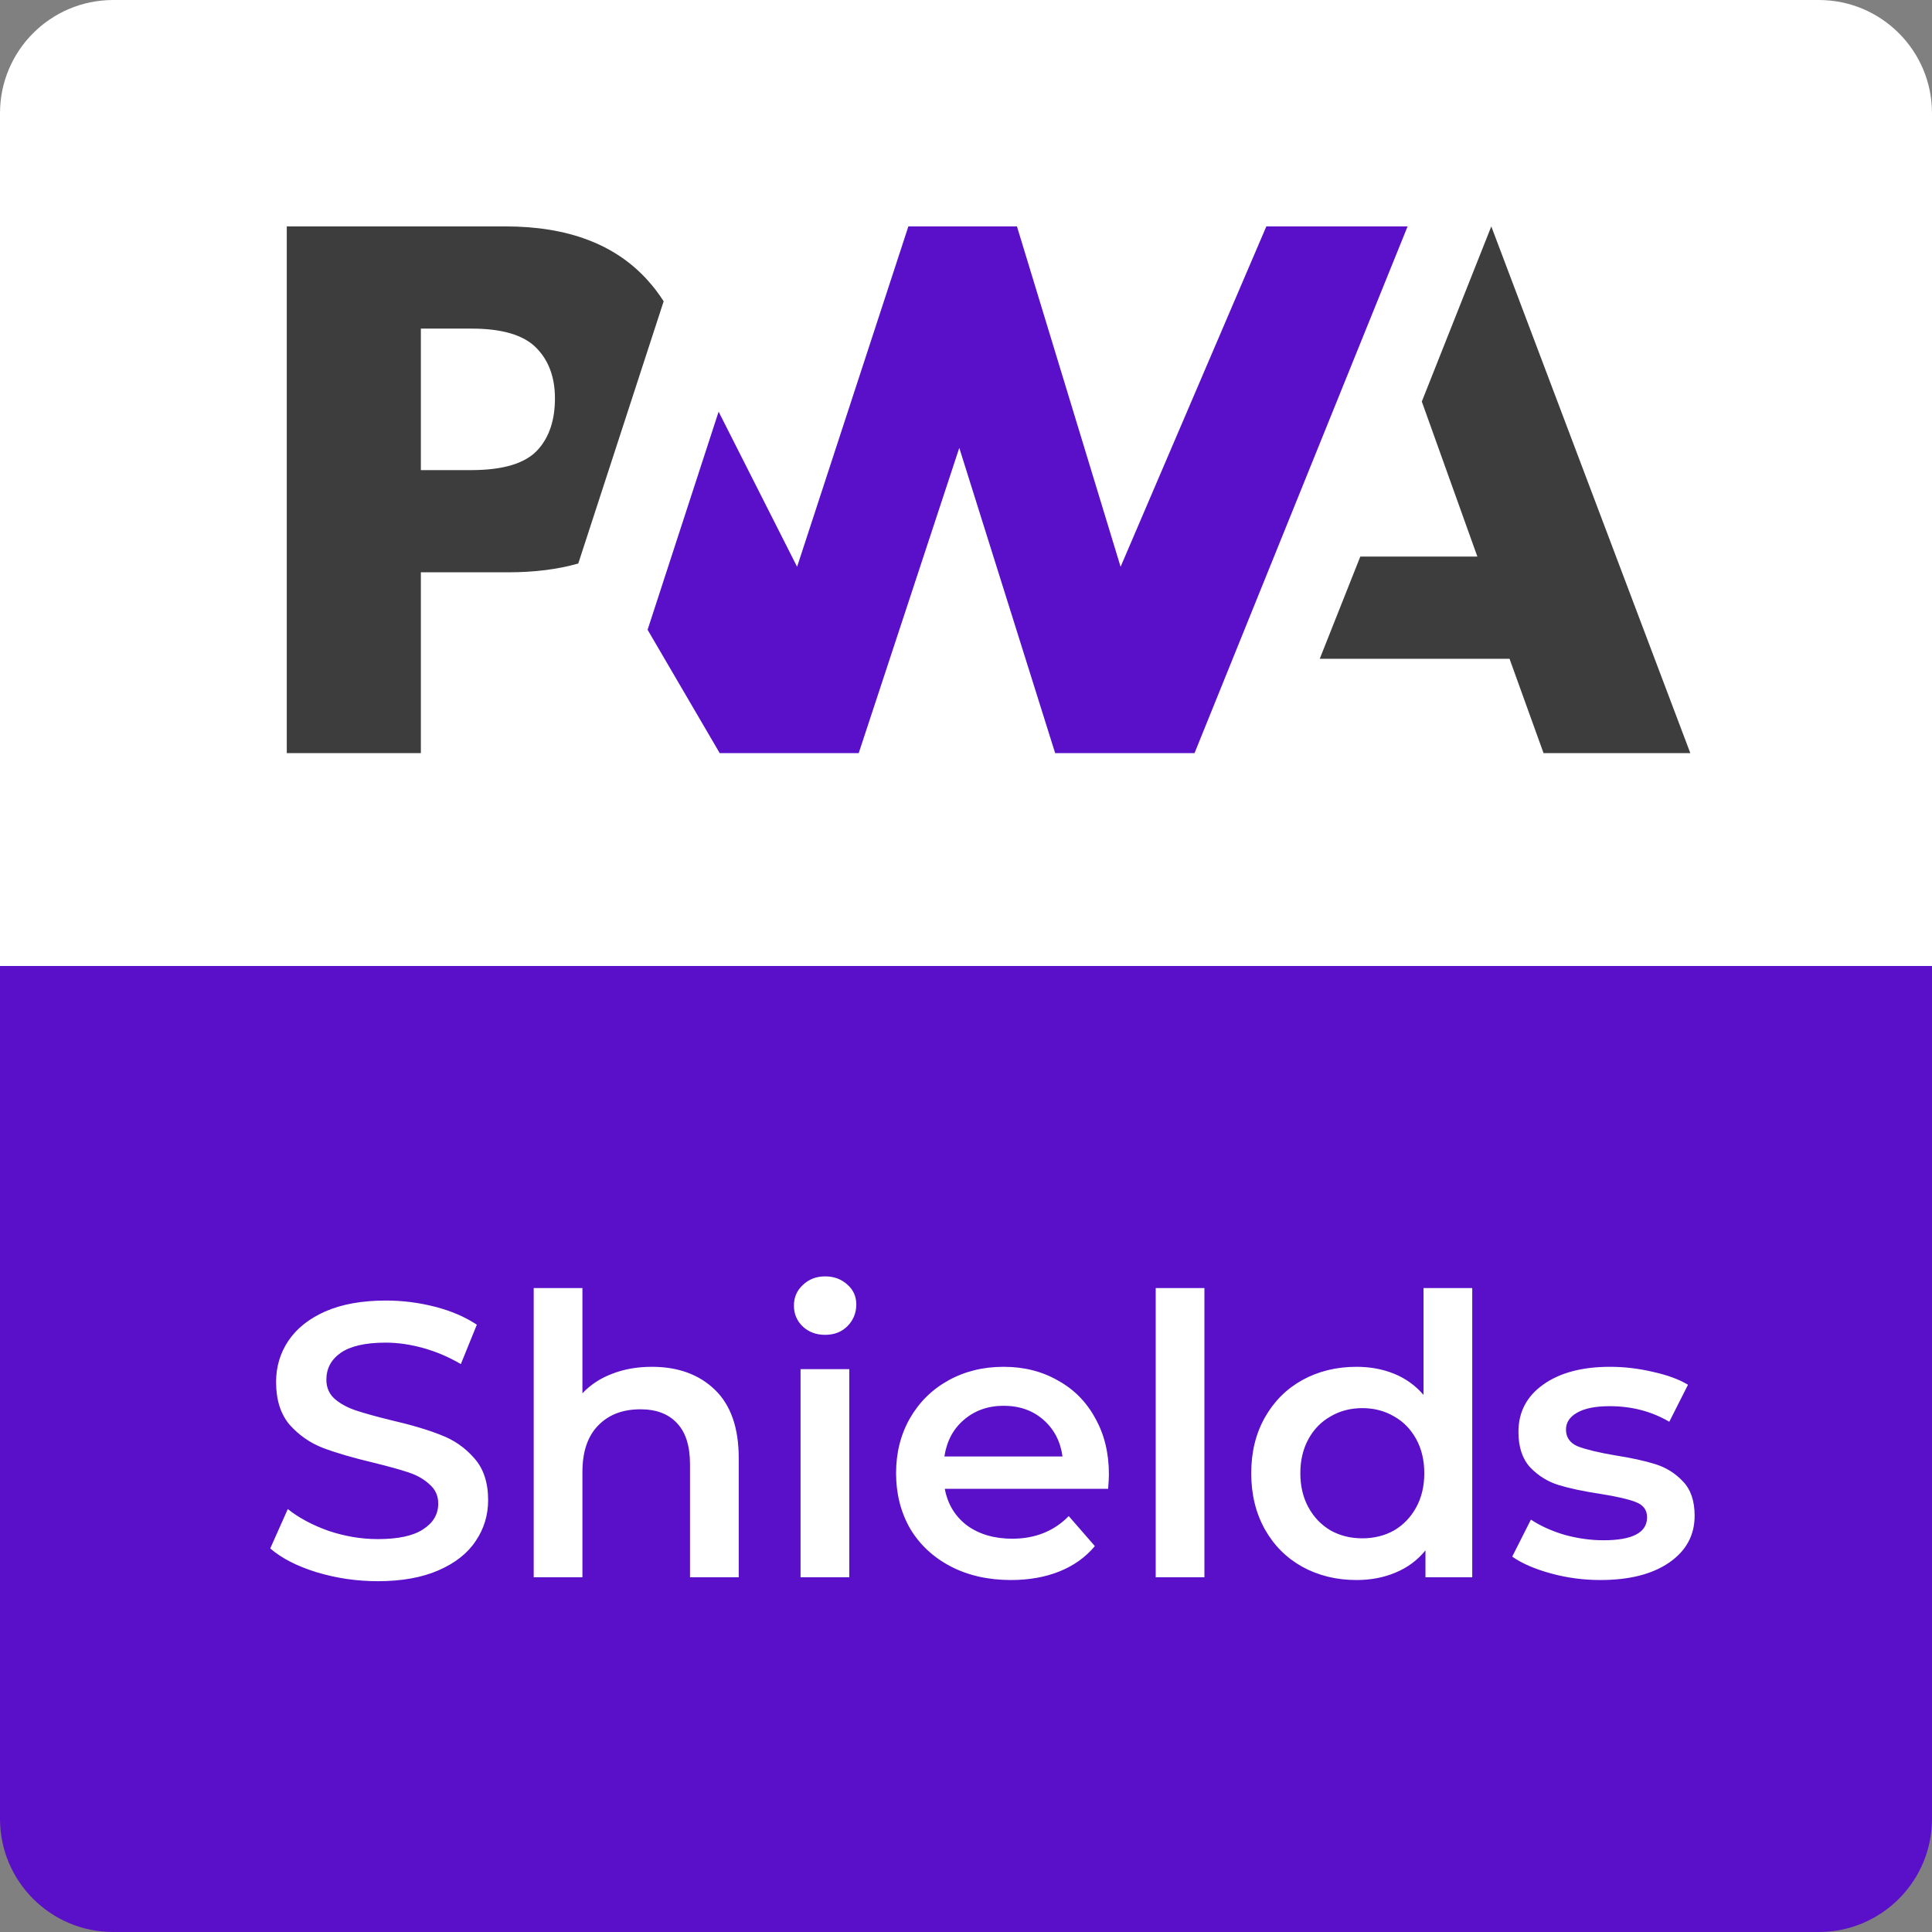 <svg width="512" height="512" viewBox="0 0 512 512" fill="none" xmlns="http://www.w3.org/2000/svg">
<rect x="0" y="0" width="512" height="512" fill="#808080" stroke="none"/>
<path d="M0 256H512V482C512 498.569 498.569 512 482 512H30C13.431 512 0 498.569 0 482V256Z" fill="#5A0FC8"/>
<path d="M100.126 419.033C94.548 419.033 89.142 418.241 83.908 416.657C78.743 415.073 74.646 412.973 71.615 410.356L76.264 399.922C79.225 402.264 82.841 404.192 87.111 405.707C91.449 407.153 95.788 407.877 100.126 407.877C105.498 407.877 109.492 407.016 112.109 405.294C114.795 403.572 116.138 401.3 116.138 398.476C116.138 396.41 115.38 394.723 113.865 393.415C112.419 392.037 110.56 390.97 108.287 390.212C106.014 389.455 102.915 388.594 98.99 387.63C93.481 386.321 89.004 385.013 85.561 383.704C82.186 382.396 79.26 380.364 76.781 377.61C74.37 374.786 73.165 370.998 73.165 366.247C73.165 362.252 74.232 358.637 76.367 355.4C78.571 352.095 81.842 349.478 86.181 347.549C90.588 345.621 95.96 344.657 102.296 344.657C106.703 344.657 111.042 345.208 115.311 346.31C119.581 347.412 123.266 348.996 126.365 351.062L122.129 361.495C118.961 359.635 115.656 358.224 112.212 357.26C108.769 356.295 105.429 355.813 102.192 355.813C96.89 355.813 92.93 356.709 90.313 358.499C87.765 360.29 86.491 362.666 86.491 365.627C86.491 367.693 87.214 369.38 88.66 370.689C90.175 371.997 92.069 373.03 94.341 373.788C96.614 374.545 99.713 375.406 103.639 376.37C109.01 377.61 113.418 378.918 116.861 380.295C120.304 381.604 123.231 383.636 125.641 386.39C128.121 389.145 129.36 392.864 129.36 397.547C129.36 401.541 128.258 405.156 126.055 408.393C123.92 411.63 120.649 414.212 116.241 416.141C111.834 418.069 106.462 419.033 100.126 419.033ZM172.737 362.218C179.692 362.218 185.27 364.25 189.471 368.313C193.672 372.376 195.772 378.402 195.772 386.39V418H182.86V388.043C182.86 383.222 181.724 379.607 179.451 377.196C177.178 374.717 173.942 373.478 169.741 373.478C164.989 373.478 161.236 374.924 158.481 377.816C155.726 380.64 154.349 384.737 154.349 390.109V418H141.437V341.351H154.349V369.242C156.484 366.97 159.101 365.248 162.2 364.077C165.368 362.838 168.88 362.218 172.737 362.218ZM212.153 362.838H225.065V418H212.153V362.838ZM218.661 353.747C216.319 353.747 214.356 353.024 212.773 351.578C211.189 350.063 210.397 348.204 210.397 346C210.397 343.796 211.189 341.971 212.773 340.525C214.356 339.01 216.319 338.252 218.661 338.252C221.002 338.252 222.965 338.975 224.549 340.422C226.133 341.799 226.925 343.555 226.925 345.69C226.925 347.963 226.133 349.891 224.549 351.475C223.034 352.99 221.071 353.747 218.661 353.747ZM293.87 390.729C293.87 391.624 293.801 392.898 293.663 394.551H250.38C251.138 398.614 253.1 401.851 256.268 404.261C259.505 406.603 263.499 407.773 268.251 407.773C274.311 407.773 279.304 405.776 283.23 401.782L290.151 409.736C287.672 412.697 284.538 414.935 280.75 416.45C276.963 417.966 272.693 418.723 267.941 418.723C261.881 418.723 256.544 417.518 251.93 415.108C247.316 412.697 243.735 409.357 241.186 405.087C238.707 400.749 237.468 395.859 237.468 390.419C237.468 385.047 238.673 380.227 241.083 375.957C243.562 371.618 246.971 368.244 251.31 365.833C255.648 363.423 260.538 362.218 265.978 362.218C271.35 362.218 276.136 363.423 280.337 365.833C284.607 368.175 287.913 371.515 290.254 375.854C292.664 380.123 293.87 385.082 293.87 390.729ZM265.978 372.548C261.846 372.548 258.334 373.788 255.442 376.267C252.618 378.677 250.897 381.914 250.277 385.977H281.577C281.026 381.983 279.339 378.746 276.515 376.267C273.692 373.788 270.179 372.548 265.978 372.548ZM306.273 341.351H319.185V418H306.273V341.351ZM390.159 341.351V418H377.763V410.872C375.628 413.489 372.977 415.452 369.809 416.76C366.71 418.069 363.266 418.723 359.479 418.723C354.176 418.723 349.39 417.552 345.12 415.211C340.919 412.869 337.614 409.564 335.203 405.294C332.793 400.955 331.588 395.997 331.588 390.419C331.588 384.841 332.793 379.917 335.203 375.647C337.614 371.377 340.919 368.072 345.12 365.73C349.39 363.389 354.176 362.218 359.479 362.218C363.129 362.218 366.469 362.838 369.499 364.077C372.529 365.317 375.111 367.176 377.246 369.656V341.351H390.159ZM361.028 407.67C364.127 407.67 366.916 406.981 369.396 405.604C371.875 404.158 373.837 402.126 375.284 399.509C376.73 396.892 377.453 393.862 377.453 390.419C377.453 386.976 376.73 383.945 375.284 381.328C373.837 378.712 371.875 376.714 369.396 375.337C366.916 373.891 364.127 373.168 361.028 373.168C357.929 373.168 355.14 373.891 352.661 375.337C350.182 376.714 348.219 378.712 346.773 381.328C345.327 383.945 344.604 386.976 344.604 390.419C344.604 393.862 345.327 396.892 346.773 399.509C348.219 402.126 350.182 404.158 352.661 405.604C355.14 406.981 357.929 407.67 361.028 407.67ZM424.095 418.723C419.619 418.723 415.246 418.138 410.976 416.967C406.706 415.796 403.298 414.316 400.75 412.525L405.708 402.712C408.187 404.364 411.148 405.707 414.592 406.74C418.104 407.704 421.547 408.186 424.922 408.186C432.635 408.186 436.491 406.155 436.491 402.092C436.491 400.164 435.493 398.821 433.496 398.063C431.567 397.306 428.434 396.582 424.095 395.894C419.55 395.205 415.831 394.413 412.939 393.518C410.115 392.623 407.636 391.073 405.501 388.869C403.435 386.597 402.402 383.463 402.402 379.469C402.402 374.235 404.572 370.069 408.91 366.97C413.318 363.802 419.24 362.218 426.678 362.218C430.465 362.218 434.253 362.666 438.041 363.561C441.828 364.387 444.927 365.524 447.338 366.97L442.379 376.783C437.696 374.029 432.428 372.651 426.575 372.651C422.787 372.651 419.894 373.237 417.897 374.407C415.969 375.509 415.005 376.99 415.005 378.849C415.005 380.915 416.038 382.396 418.104 383.291C420.239 384.118 423.51 384.91 427.917 385.667C432.325 386.356 435.94 387.148 438.764 388.043C441.587 388.938 443.998 390.453 445.995 392.588C448.061 394.723 449.094 397.753 449.094 401.679C449.094 406.844 446.856 410.976 442.379 414.075C437.903 417.174 431.808 418.723 424.095 418.723Z" fill="white"/>
<path d="M0 30C0 13.431 13.431 0 30 0H482C498.569 0 512 13.431 512 30V256H0V30Z" fill="white"/>
<path d="M349.748 174.584L360.493 147.501H391.518L376.794 106.417L395.209 60L447.953 199.585H409.056L400.043 174.584H349.748Z" fill="#3D3D3D"/>
<path d="M316.563 199.585L373.027 60L335.594 60L296.969 150.203L269.503 60.001H240.73L211.239 150.203L190.441 109.1L171.62 166.895L190.729 199.585H227.568L254.218 118.692L279.627 199.585H316.563Z" fill="#5A0FC8"/>
<path d="M111.533 151.668H134.59C141.574 151.668 147.794 150.891 153.248 149.337L159.211 131.026L175.876 79.85C174.606 77.844 173.157 75.948 171.527 74.16C162.971 64.72 150.451 60 133.969 60H76V199.585H111.533V151.668ZM142.053 92.113C145.395 95.466 147.066 99.952 147.066 105.573C147.066 111.237 145.596 115.73 142.657 119.05C139.435 122.739 133.501 124.584 124.858 124.584H111.533V87.083H124.956C133.012 87.083 138.71 88.76 142.053 92.113Z" fill="#3D3D3D"/>
</svg>
